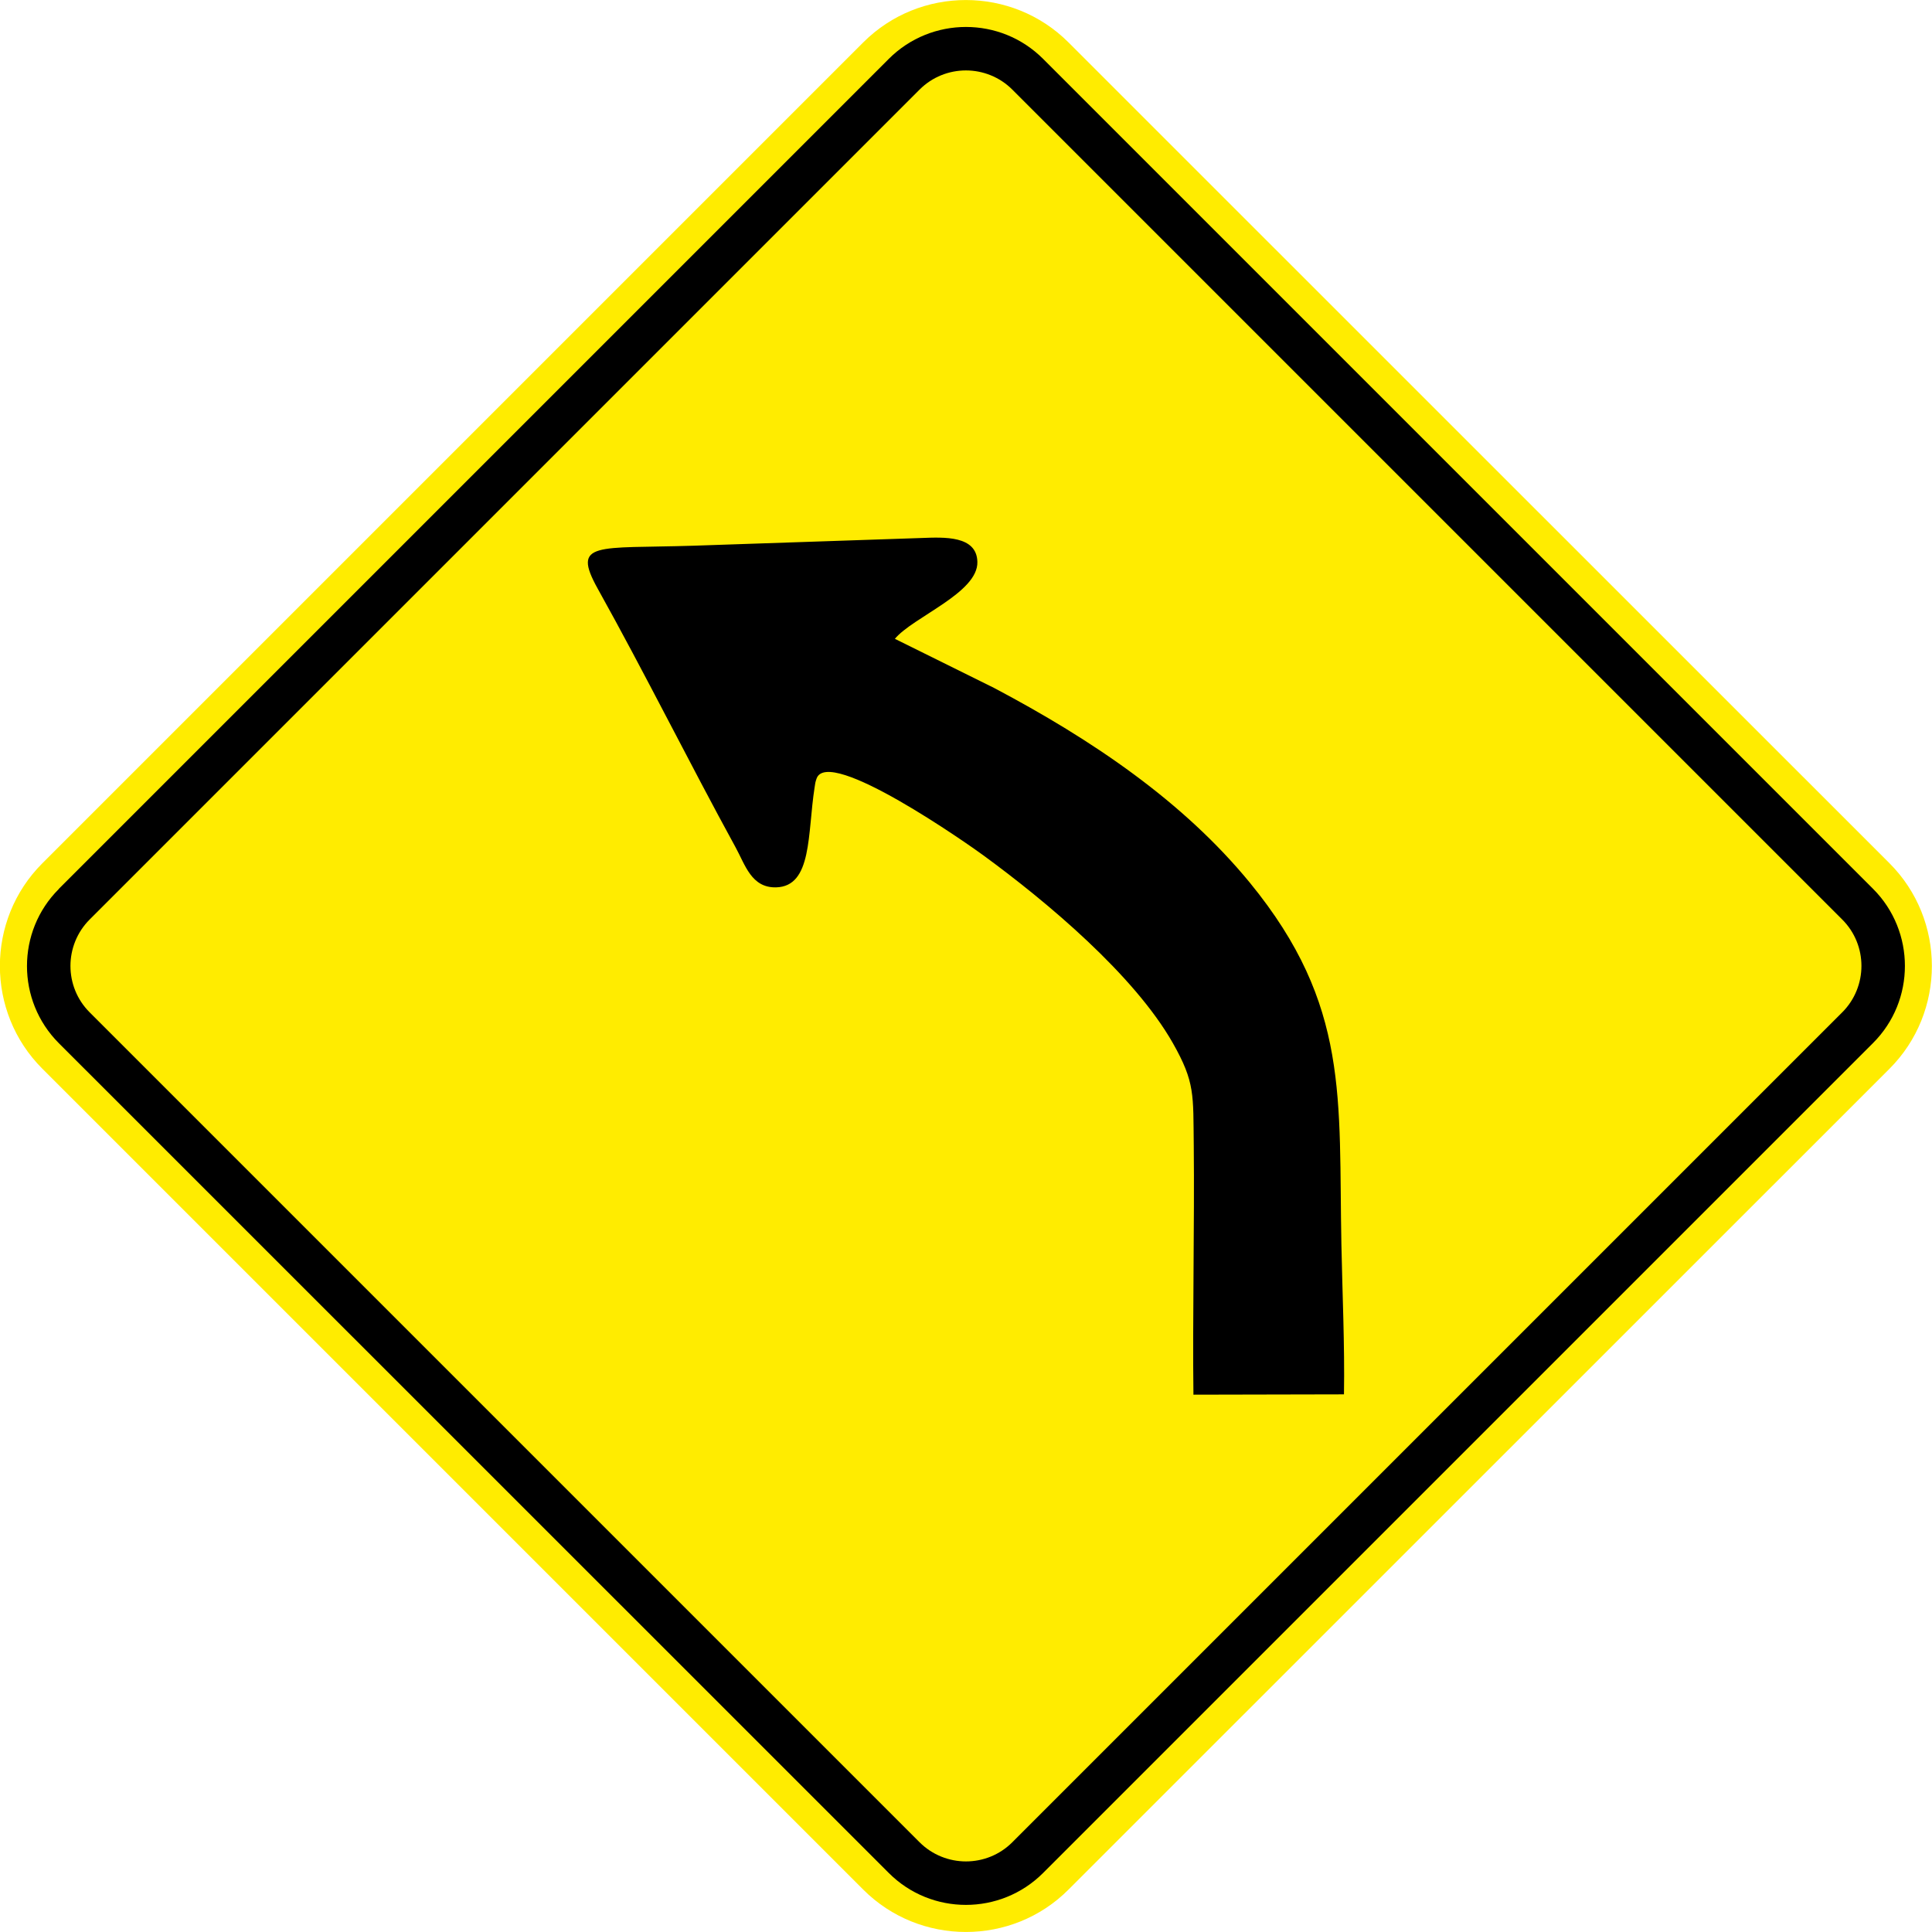 <?xml version="1.0" encoding="UTF-8" standalone="no"?>
<svg
   xmlns:dc="http://purl.org/dc/elements/1.1/"
   xmlns:cc="http://creativecommons.org/ns#"
   xmlns:rdf="http://www.w3.org/1999/02/22-rdf-syntax-ns#"
   xmlns:svg="http://www.w3.org/2000/svg"
   xmlns="http://www.w3.org/2000/svg"
   xmlns:sodipodi="http://sodipodi.sourceforge.net/DTD/sodipodi-0.dtd"
   xmlns:inkscape="http://www.inkscape.org/namespaces/inkscape"
   version="1.1"
   width="791.486"
   height="791.496"
   id="svg29062"
   viewBox="0 0 791.486 791.496"
   sodipodi:docname="A-2a.svg"
   inkscape:version="1.0.2 (e86c870879, 2021-01-15)">
  <defs
     id="defs29066" />
  <sodipodi:namedview
     pagecolor="#ffffff"
     bordercolor="#666666"
     borderopacity="1"
     objecttolerance="10"
     gridtolerance="10"
     guidetolerance="10"
     inkscape:pageopacity="0"
     inkscape:pageshadow="2"
     inkscape:window-width="1920"
     inkscape:window-height="1016"
     id="namedview29064"
     showgrid="false"
     inkscape:zoom="0.049253423"
     inkscape:cx="4082.3368"
     inkscape:cy="4986.4885"
     inkscape:window-x="0"
     inkscape:window-y="27"
     inkscape:window-maximized="1"
     inkscape:current-layer="svg29062"
     showguides="false"
     inkscape:document-rotation="0" />
  <g
     id="Layer1053"
     transform="matrix(65.958,0,0,65.958,-4235.522,-3764.457)">
    <path
       d="m 64.478,62.436 5.099,-5.099 c 0.351,-0.351 0.924,-0.351 1.275,0 l 5.1,5.099 c 0.35,0.351 0.35,0.924 0,1.275 l -5.1,5.099 c -0.35,0.351 -0.924,0.351 -1.275,0 l -5.099,-5.099 c -0.351,-0.351 -0.351,-0.924 0,-1.275 z"
       style="fill:#ffec00;fill-rule:evenodd"
       id="path27856" />
    <path
       d="m 64.581,62.594 5.155,-5.155 c 0.132,-0.132 0.306,-0.198 0.479,-0.198 0.174,0 0.347,0.066 0.479,0.198 l 5.155,5.155 c 0.132,0.132 0.198,0.306 0.198,0.479 0,0.174 -0.066,0.347 -0.198,0.479 l -5.155,5.155 c -0.132,0.132 -0.306,0.198 -0.479,0.198 -0.174,0 -0.347,-0.066 -0.479,-0.198 L 64.581,63.553 c -0.132,-0.132 -0.198,-0.306 -0.198,-0.479 0,-0.174 0.066,-0.347 0.198,-0.479 z m 5.346,-4.964 -5.155,5.155 c -0.079,0.079 -0.119,0.184 -0.119,0.288 0,0.105 0.04,0.209 0.119,0.288 l 5.155,5.155 c 0.079,0.079 0.184,0.119 0.288,0.119 0.105,0 0.209,-0.04 0.288,-0.119 l 5.155,-5.155 c 0.079,-0.079 0.119,-0.184 0.119,-0.288 0,-0.105 -0.04,-0.209 -0.119,-0.288 l -5.155,-5.155 c -0.079,-0.079 -0.184,-0.119 -0.288,-0.119 -0.105,0 -0.209,0.04 -0.288,0.119 z"
       style="fill:#000000;fill-rule:evenodd"
       id="path27858" />
    <path
       d="m 69.773,61.041 0.616,0.305 c 0.609,0.322 1.175,0.704 1.591,1.212 0.621,0.76 0.549,1.337 0.567,2.245 0.006,0.304 0.021,0.624 0.016,0.931 l -0.935,0.002 c -0.006,-0.462 0.007,-1.069 0.002,-1.548 -0.004,-0.315 0.009,-0.391 -0.13,-0.636 -0.24,-0.422 -0.779,-0.875 -1.177,-1.166 -0.087,-0.064 -0.965,-0.682 -1.036,-0.476 -0.008,0.024 -0.008,0.026 -0.012,0.054 -0.045,0.286 -0.013,0.616 -0.24,0.621 -0.153,0.003 -0.191,-0.14 -0.251,-0.249 -0.288,-0.526 -0.559,-1.073 -0.856,-1.606 -0.165,-0.297 -0.007,-0.248 0.594,-0.267 l 1.419,-0.048 c 0.138,-0.005 0.341,-0.016 0.345,0.148 0.006,0.193 -0.401,0.343 -0.513,0.479 z"
       style="fill:#000000;fill-rule:evenodd"
       id="path27860" />
  </g>
</svg>
